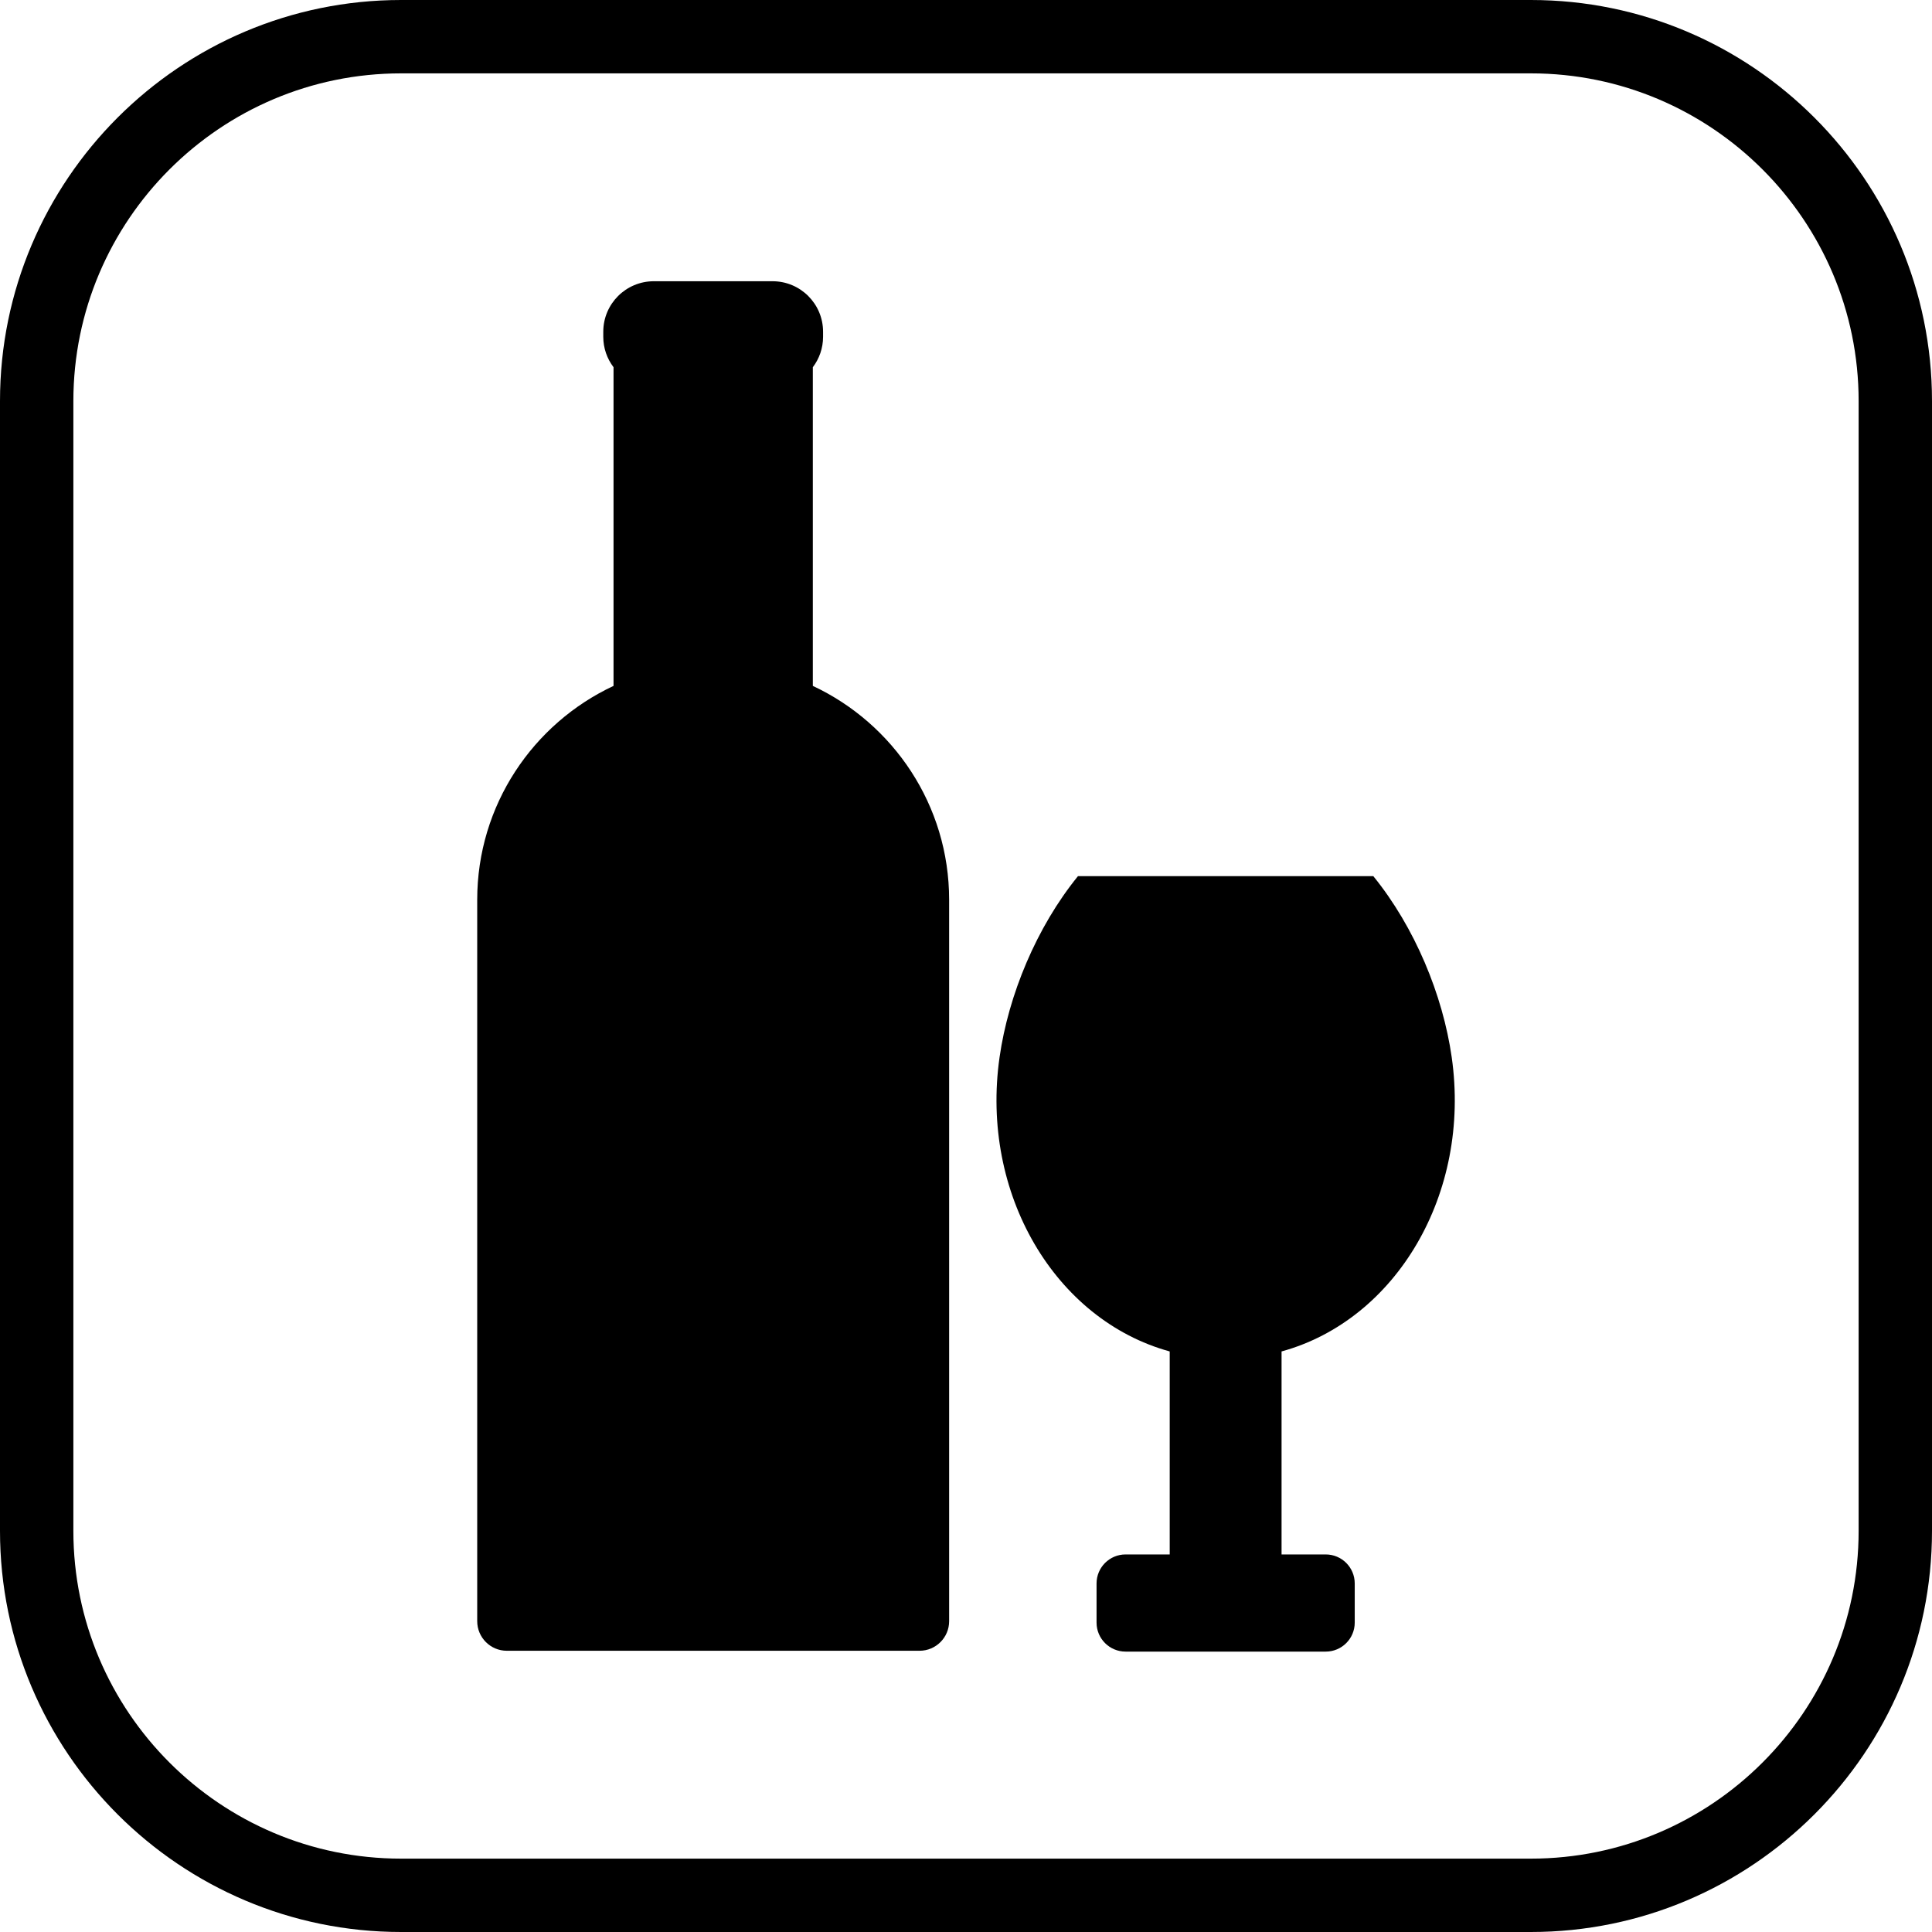 <?xml version="1.0" encoding="iso-8859-1"?>
<!-- Generator: Adobe Illustrator 18.0.0, SVG Export Plug-In . SVG Version: 6.00 Build 0)  -->
<!DOCTYPE svg PUBLIC "-//W3C//DTD SVG 1.1//EN" "http://www.w3.org/Graphics/SVG/1.1/DTD/svg11.dtd">
<svg version="1.1" id="Capa_1" xmlns="http://www.w3.org/2000/svg" xmlns:xlink="http://www.w3.org/1999/xlink" x="0px" y="0px"
	 viewBox="0 0 395 395" style="enable-background:new 0 0 395 395;" xml:space="preserve">
<g>
	<path d="M313.001,0H81.999C36.785,0,0,36.784,0,81.998v230.993C0,358.211,36.785,395,81.999,395h231.002
		C358.216,395,395,358.211,395,312.991V81.998C395,36.784,358.216,0,313.001,0z M380,312.991C380,349.94,349.945,380,313.001,380
		H81.999C45.056,380,15,349.94,15,312.991V81.998C15,45.055,45.056,15,81.999,15h231.002C349.945,15,380,45.055,380,81.998V312.991z
		"/>
	<path d="M166.185,140.234V75.079c1.309-1.731,2.092-3.877,2.092-6.217v-1.036c0-5.704-4.624-10.326-10.33-10.326h-24.274
		c-5.705,0-10.333,4.622-10.333,10.326v1.036c0,2.34,0.787,4.485,2.096,6.217v65.154c-16.445,7.695-27.87,24.392-27.87,43.717
		v147.499c0,3.341,2.709,6.051,6.05,6.051h84.389c3.338,0,6.046-2.71,6.046-6.051V183.95
		C194.051,164.626,182.627,147.93,166.185,140.234z"/>
	<path d="M280.771,179.127h-60.376c-8.485,10.437-14.214,24.299-16.032,37.014c-3.994,27.927,11.363,53.73,34.786,60.162v41.505
		h-9.028c-3.274,0-5.929,2.654-5.929,5.929v8.007c0,3.274,2.654,5.929,5.929,5.929h40.927c3.274,0,5.929-2.654,5.929-5.929v-8.007
		c0-3.274-2.654-5.929-5.929-5.929h-9.031v-41.505c23.424-6.431,38.78-32.235,34.787-60.162
		C294.985,203.426,289.258,189.564,280.771,179.127z"/>
</g>
<g>
</g>
<g>
</g>
<g>
</g>
<g>
</g>
<g>
</g>
<g>
</g>
<g>
</g>
<g>
</g>
<g>
</g>
<g>
</g>
<g>
</g>
<g>
</g>
<g>
</g>
<g>
</g>
<g>
</g>
</svg>
